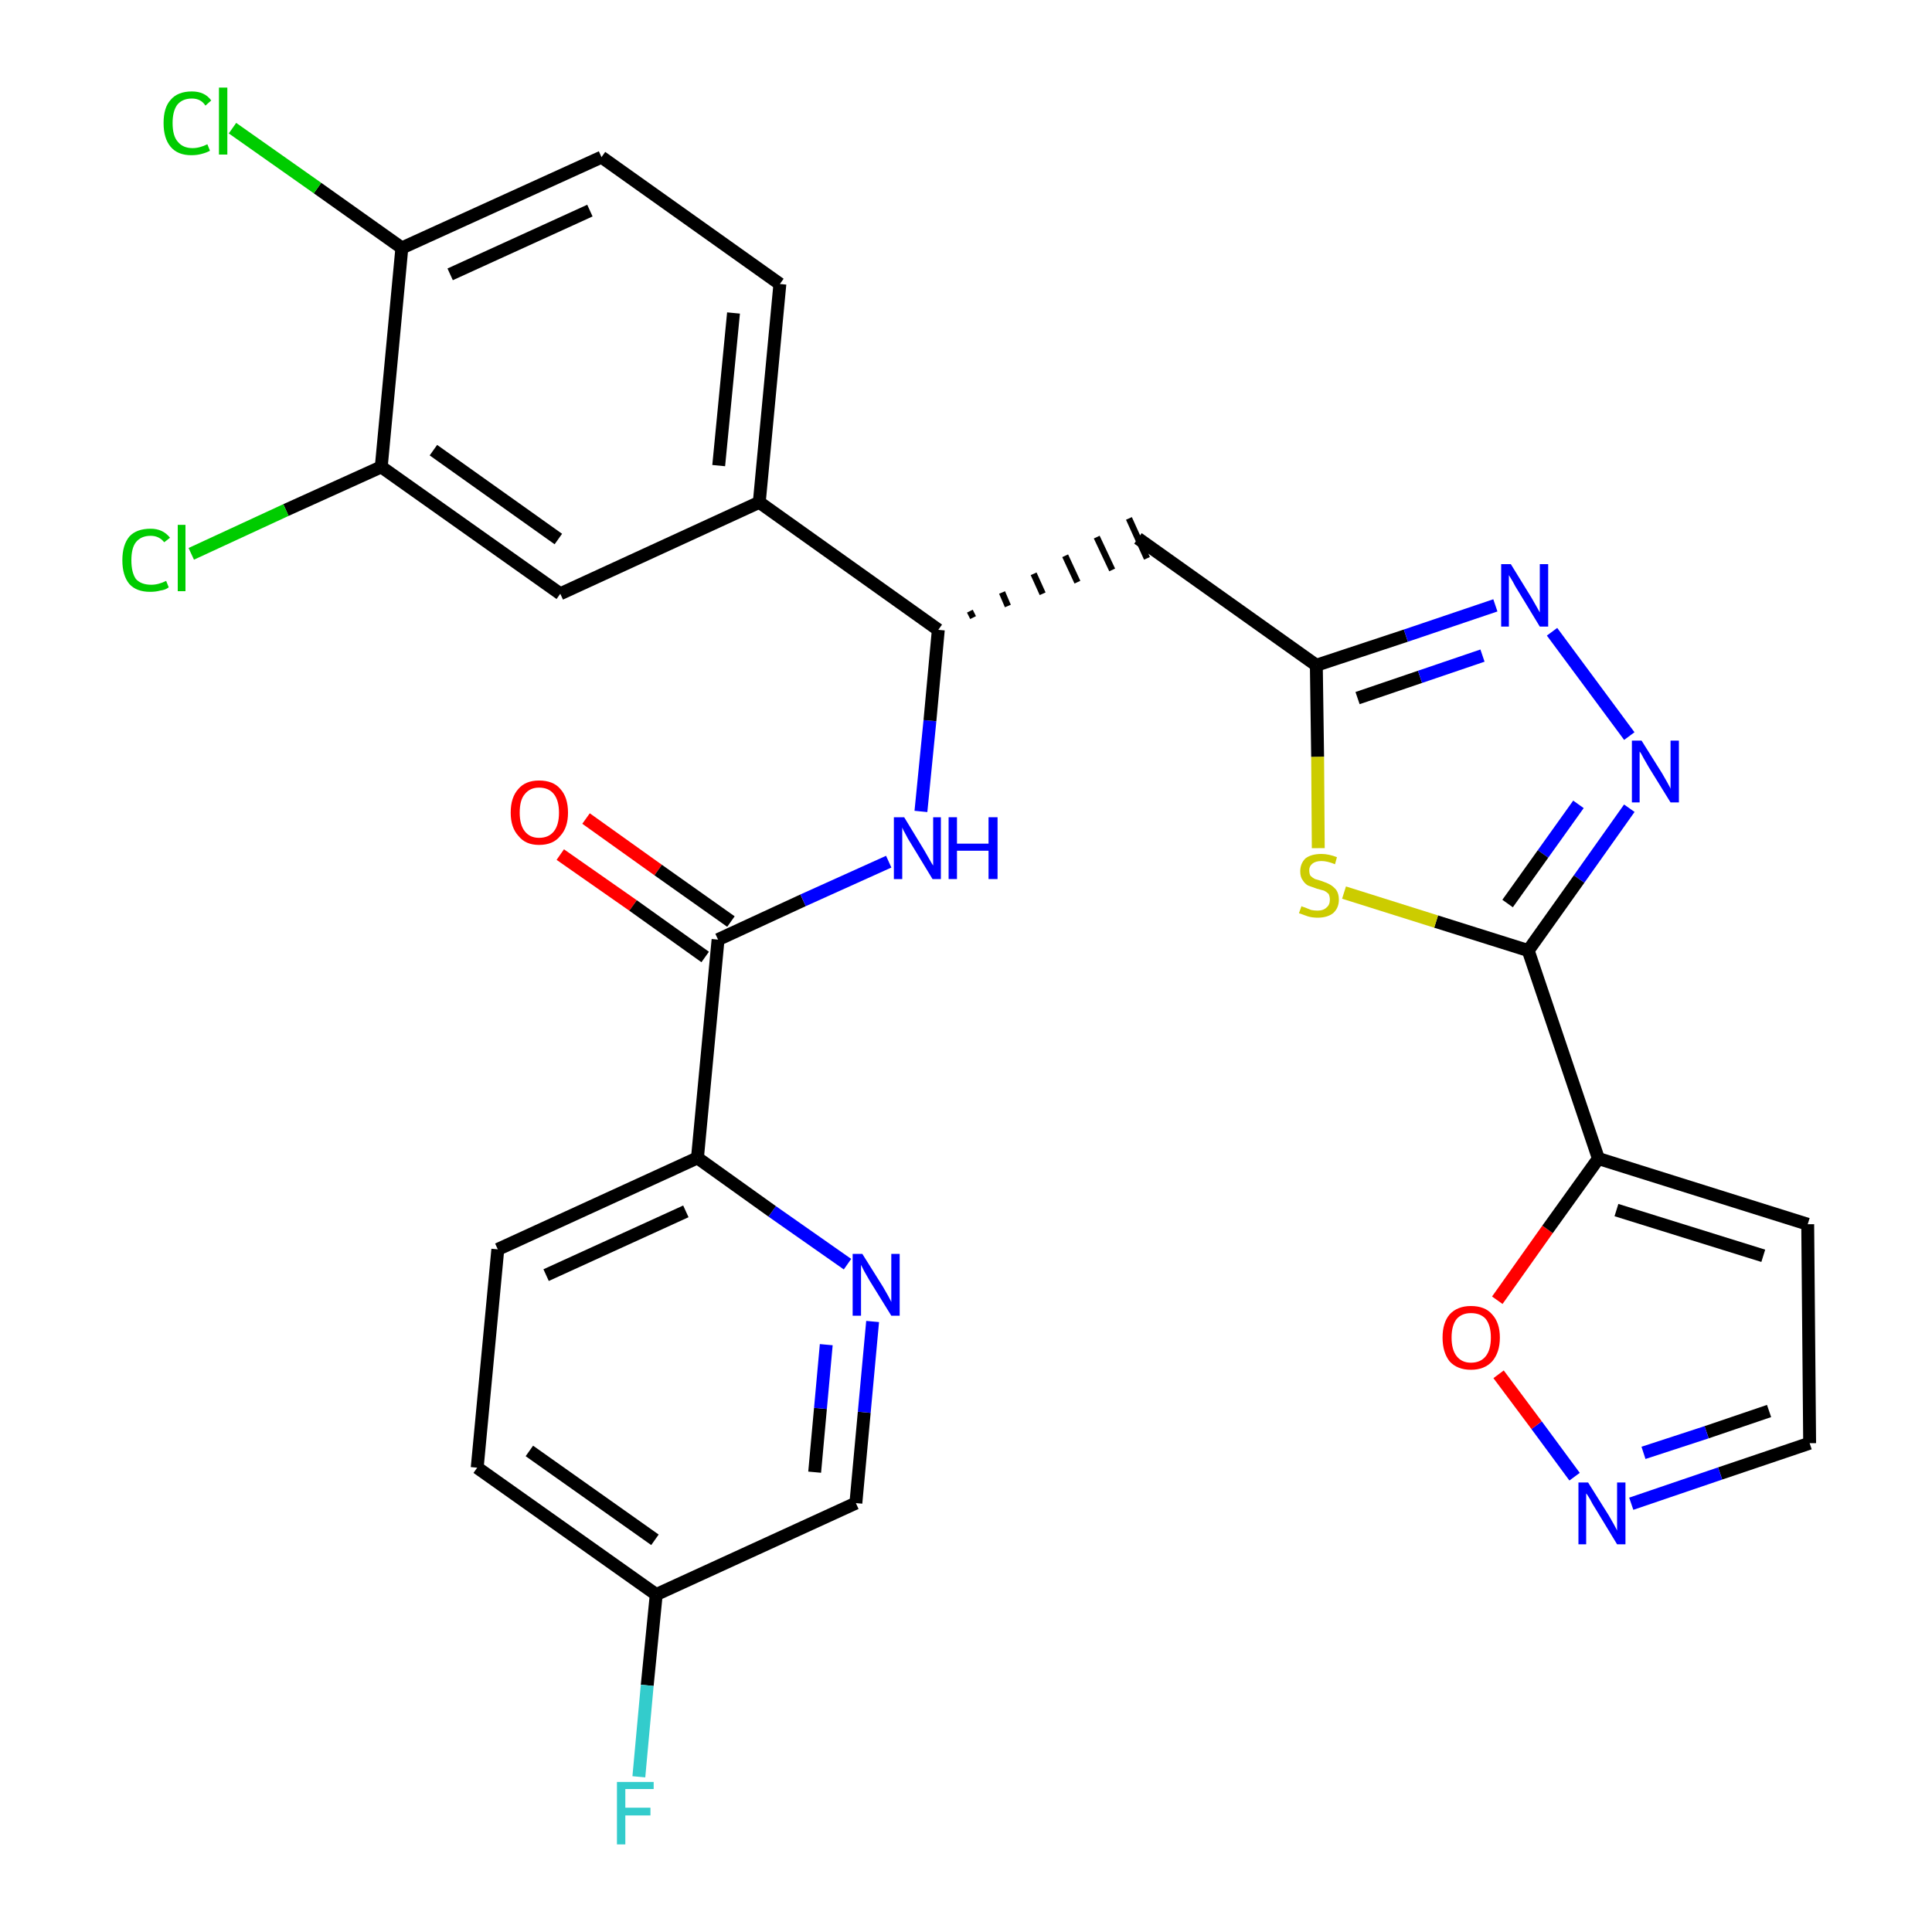 <?xml version='1.0' encoding='iso-8859-1'?>
<svg version='1.1' baseProfile='full'
              xmlns='http://www.w3.org/2000/svg'
                      xmlns:rdkit='http://www.rdkit.org/xml'
                      xmlns:xlink='http://www.w3.org/1999/xlink'
                  xml:space='preserve'
width='300px' height='300px' viewBox='0 0 300 300'>
<!-- END OF HEADER -->
<path class='bond-0 atom-0 atom-1' d='M 87.0,132.7 L 98.3,140.6' style='fill:none;fill-rule:evenodd;stroke:#FF0000;stroke-width:2.0px;stroke-linecap:butt;stroke-linejoin:miter;stroke-opacity:1' />
<path class='bond-0 atom-0 atom-1' d='M 98.3,140.6 L 109.5,148.6' style='fill:none;fill-rule:evenodd;stroke:#000000;stroke-width:2.0px;stroke-linecap:butt;stroke-linejoin:miter;stroke-opacity:1' />
<path class='bond-0 atom-0 atom-1' d='M 91.0,127.1 L 102.2,135.1' style='fill:none;fill-rule:evenodd;stroke:#FF0000;stroke-width:2.0px;stroke-linecap:butt;stroke-linejoin:miter;stroke-opacity:1' />
<path class='bond-0 atom-0 atom-1' d='M 102.2,135.1 L 113.5,143.1' style='fill:none;fill-rule:evenodd;stroke:#000000;stroke-width:2.0px;stroke-linecap:butt;stroke-linejoin:miter;stroke-opacity:1' />
<path class='bond-1 atom-1 atom-2' d='M 111.5,145.9 L 124.7,139.8' style='fill:none;fill-rule:evenodd;stroke:#000000;stroke-width:2.0px;stroke-linecap:butt;stroke-linejoin:miter;stroke-opacity:1' />
<path class='bond-1 atom-1 atom-2' d='M 124.7,139.8 L 138.0,133.8' style='fill:none;fill-rule:evenodd;stroke:#0000FF;stroke-width:2.0px;stroke-linecap:butt;stroke-linejoin:miter;stroke-opacity:1' />
<path class='bond-22 atom-1 atom-23' d='M 111.5,145.9 L 108.3,179.8' style='fill:none;fill-rule:evenodd;stroke:#000000;stroke-width:2.0px;stroke-linecap:butt;stroke-linejoin:miter;stroke-opacity:1' />
<path class='bond-2 atom-2 atom-3' d='M 143.0,126.0 L 144.4,111.9' style='fill:none;fill-rule:evenodd;stroke:#0000FF;stroke-width:2.0px;stroke-linecap:butt;stroke-linejoin:miter;stroke-opacity:1' />
<path class='bond-2 atom-2 atom-3' d='M 144.4,111.9 L 145.7,97.8' style='fill:none;fill-rule:evenodd;stroke:#000000;stroke-width:2.0px;stroke-linecap:butt;stroke-linejoin:miter;stroke-opacity:1' />
<path class='bond-3 atom-3 atom-4' d='M 151.1,95.9 L 150.6,94.9' style='fill:none;fill-rule:evenodd;stroke:#000000;stroke-width:1.0px;stroke-linecap:butt;stroke-linejoin:miter;stroke-opacity:1' />
<path class='bond-3 atom-3 atom-4' d='M 156.5,94.1 L 155.6,92.0' style='fill:none;fill-rule:evenodd;stroke:#000000;stroke-width:1.0px;stroke-linecap:butt;stroke-linejoin:miter;stroke-opacity:1' />
<path class='bond-3 atom-3 atom-4' d='M 161.9,92.2 L 160.5,89.1' style='fill:none;fill-rule:evenodd;stroke:#000000;stroke-width:1.0px;stroke-linecap:butt;stroke-linejoin:miter;stroke-opacity:1' />
<path class='bond-3 atom-3 atom-4' d='M 167.3,90.4 L 165.4,86.3' style='fill:none;fill-rule:evenodd;stroke:#000000;stroke-width:1.0px;stroke-linecap:butt;stroke-linejoin:miter;stroke-opacity:1' />
<path class='bond-3 atom-3 atom-4' d='M 172.7,88.5 L 170.3,83.4' style='fill:none;fill-rule:evenodd;stroke:#000000;stroke-width:1.0px;stroke-linecap:butt;stroke-linejoin:miter;stroke-opacity:1' />
<path class='bond-3 atom-3 atom-4' d='M 178.1,86.7 L 175.3,80.5' style='fill:none;fill-rule:evenodd;stroke:#000000;stroke-width:1.0px;stroke-linecap:butt;stroke-linejoin:miter;stroke-opacity:1' />
<path class='bond-14 atom-3 atom-15' d='M 145.7,97.8 L 117.9,78.0' style='fill:none;fill-rule:evenodd;stroke:#000000;stroke-width:2.0px;stroke-linecap:butt;stroke-linejoin:miter;stroke-opacity:1' />
<path class='bond-4 atom-4 atom-5' d='M 176.7,83.6 L 204.4,103.3' style='fill:none;fill-rule:evenodd;stroke:#000000;stroke-width:2.0px;stroke-linecap:butt;stroke-linejoin:miter;stroke-opacity:1' />
<path class='bond-5 atom-5 atom-6' d='M 204.4,103.3 L 218.3,98.7' style='fill:none;fill-rule:evenodd;stroke:#000000;stroke-width:2.0px;stroke-linecap:butt;stroke-linejoin:miter;stroke-opacity:1' />
<path class='bond-5 atom-5 atom-6' d='M 218.3,98.7 L 232.2,94.0' style='fill:none;fill-rule:evenodd;stroke:#0000FF;stroke-width:2.0px;stroke-linecap:butt;stroke-linejoin:miter;stroke-opacity:1' />
<path class='bond-5 atom-5 atom-6' d='M 210.8,108.4 L 220.5,105.1' style='fill:none;fill-rule:evenodd;stroke:#000000;stroke-width:2.0px;stroke-linecap:butt;stroke-linejoin:miter;stroke-opacity:1' />
<path class='bond-5 atom-5 atom-6' d='M 220.5,105.1 L 230.2,101.8' style='fill:none;fill-rule:evenodd;stroke:#0000FF;stroke-width:2.0px;stroke-linecap:butt;stroke-linejoin:miter;stroke-opacity:1' />
<path class='bond-29 atom-14 atom-5' d='M 204.7,131.7 L 204.6,117.5' style='fill:none;fill-rule:evenodd;stroke:#CCCC00;stroke-width:2.0px;stroke-linecap:butt;stroke-linejoin:miter;stroke-opacity:1' />
<path class='bond-29 atom-14 atom-5' d='M 204.6,117.5 L 204.4,103.3' style='fill:none;fill-rule:evenodd;stroke:#000000;stroke-width:2.0px;stroke-linecap:butt;stroke-linejoin:miter;stroke-opacity:1' />
<path class='bond-6 atom-6 atom-7' d='M 241.0,98.1 L 253.0,114.3' style='fill:none;fill-rule:evenodd;stroke:#0000FF;stroke-width:2.0px;stroke-linecap:butt;stroke-linejoin:miter;stroke-opacity:1' />
<path class='bond-7 atom-7 atom-8' d='M 253.0,125.5 L 245.2,136.5' style='fill:none;fill-rule:evenodd;stroke:#0000FF;stroke-width:2.0px;stroke-linecap:butt;stroke-linejoin:miter;stroke-opacity:1' />
<path class='bond-7 atom-7 atom-8' d='M 245.2,136.5 L 237.3,147.6' style='fill:none;fill-rule:evenodd;stroke:#000000;stroke-width:2.0px;stroke-linecap:butt;stroke-linejoin:miter;stroke-opacity:1' />
<path class='bond-7 atom-7 atom-8' d='M 245.1,124.9 L 239.6,132.6' style='fill:none;fill-rule:evenodd;stroke:#0000FF;stroke-width:2.0px;stroke-linecap:butt;stroke-linejoin:miter;stroke-opacity:1' />
<path class='bond-7 atom-7 atom-8' d='M 239.6,132.6 L 234.1,140.3' style='fill:none;fill-rule:evenodd;stroke:#000000;stroke-width:2.0px;stroke-linecap:butt;stroke-linejoin:miter;stroke-opacity:1' />
<path class='bond-8 atom-8 atom-9' d='M 237.3,147.6 L 248.2,179.9' style='fill:none;fill-rule:evenodd;stroke:#000000;stroke-width:2.0px;stroke-linecap:butt;stroke-linejoin:miter;stroke-opacity:1' />
<path class='bond-13 atom-8 atom-14' d='M 237.3,147.6 L 223.0,143.1' style='fill:none;fill-rule:evenodd;stroke:#000000;stroke-width:2.0px;stroke-linecap:butt;stroke-linejoin:miter;stroke-opacity:1' />
<path class='bond-13 atom-8 atom-14' d='M 223.0,143.1 L 208.7,138.6' style='fill:none;fill-rule:evenodd;stroke:#CCCC00;stroke-width:2.0px;stroke-linecap:butt;stroke-linejoin:miter;stroke-opacity:1' />
<path class='bond-9 atom-9 atom-10' d='M 248.2,179.9 L 280.7,190.1' style='fill:none;fill-rule:evenodd;stroke:#000000;stroke-width:2.0px;stroke-linecap:butt;stroke-linejoin:miter;stroke-opacity:1' />
<path class='bond-9 atom-9 atom-10' d='M 251.0,187.9 L 273.8,195.0' style='fill:none;fill-rule:evenodd;stroke:#000000;stroke-width:2.0px;stroke-linecap:butt;stroke-linejoin:miter;stroke-opacity:1' />
<path class='bond-32 atom-13 atom-9' d='M 232.5,201.9 L 240.3,190.9' style='fill:none;fill-rule:evenodd;stroke:#FF0000;stroke-width:2.0px;stroke-linecap:butt;stroke-linejoin:miter;stroke-opacity:1' />
<path class='bond-32 atom-13 atom-9' d='M 240.3,190.9 L 248.2,179.9' style='fill:none;fill-rule:evenodd;stroke:#000000;stroke-width:2.0px;stroke-linecap:butt;stroke-linejoin:miter;stroke-opacity:1' />
<path class='bond-10 atom-10 atom-11' d='M 280.7,190.1 L 281.0,224.1' style='fill:none;fill-rule:evenodd;stroke:#000000;stroke-width:2.0px;stroke-linecap:butt;stroke-linejoin:miter;stroke-opacity:1' />
<path class='bond-11 atom-11 atom-12' d='M 281.0,224.1 L 267.1,228.8' style='fill:none;fill-rule:evenodd;stroke:#000000;stroke-width:2.0px;stroke-linecap:butt;stroke-linejoin:miter;stroke-opacity:1' />
<path class='bond-11 atom-11 atom-12' d='M 267.1,228.8 L 253.3,233.5' style='fill:none;fill-rule:evenodd;stroke:#0000FF;stroke-width:2.0px;stroke-linecap:butt;stroke-linejoin:miter;stroke-opacity:1' />
<path class='bond-11 atom-11 atom-12' d='M 274.7,219.1 L 265.0,222.4' style='fill:none;fill-rule:evenodd;stroke:#000000;stroke-width:2.0px;stroke-linecap:butt;stroke-linejoin:miter;stroke-opacity:1' />
<path class='bond-11 atom-11 atom-12' d='M 265.0,222.4 L 255.2,225.6' style='fill:none;fill-rule:evenodd;stroke:#0000FF;stroke-width:2.0px;stroke-linecap:butt;stroke-linejoin:miter;stroke-opacity:1' />
<path class='bond-12 atom-12 atom-13' d='M 244.5,229.3 L 238.6,221.3' style='fill:none;fill-rule:evenodd;stroke:#0000FF;stroke-width:2.0px;stroke-linecap:butt;stroke-linejoin:miter;stroke-opacity:1' />
<path class='bond-12 atom-12 atom-13' d='M 238.6,221.3 L 232.7,213.4' style='fill:none;fill-rule:evenodd;stroke:#FF0000;stroke-width:2.0px;stroke-linecap:butt;stroke-linejoin:miter;stroke-opacity:1' />
<path class='bond-15 atom-15 atom-16' d='M 117.9,78.0 L 121.1,44.1' style='fill:none;fill-rule:evenodd;stroke:#000000;stroke-width:2.0px;stroke-linecap:butt;stroke-linejoin:miter;stroke-opacity:1' />
<path class='bond-15 atom-15 atom-16' d='M 111.6,72.3 L 113.9,48.6' style='fill:none;fill-rule:evenodd;stroke:#000000;stroke-width:2.0px;stroke-linecap:butt;stroke-linejoin:miter;stroke-opacity:1' />
<path class='bond-30 atom-22 atom-15' d='M 87.0,92.2 L 117.9,78.0' style='fill:none;fill-rule:evenodd;stroke:#000000;stroke-width:2.0px;stroke-linecap:butt;stroke-linejoin:miter;stroke-opacity:1' />
<path class='bond-16 atom-16 atom-17' d='M 121.1,44.1 L 93.4,24.4' style='fill:none;fill-rule:evenodd;stroke:#000000;stroke-width:2.0px;stroke-linecap:butt;stroke-linejoin:miter;stroke-opacity:1' />
<path class='bond-17 atom-17 atom-18' d='M 93.4,24.4 L 62.4,38.5' style='fill:none;fill-rule:evenodd;stroke:#000000;stroke-width:2.0px;stroke-linecap:butt;stroke-linejoin:miter;stroke-opacity:1' />
<path class='bond-17 atom-17 atom-18' d='M 91.6,32.7 L 69.9,42.6' style='fill:none;fill-rule:evenodd;stroke:#000000;stroke-width:2.0px;stroke-linecap:butt;stroke-linejoin:miter;stroke-opacity:1' />
<path class='bond-18 atom-18 atom-19' d='M 62.4,38.5 L 49.3,29.2' style='fill:none;fill-rule:evenodd;stroke:#000000;stroke-width:2.0px;stroke-linecap:butt;stroke-linejoin:miter;stroke-opacity:1' />
<path class='bond-18 atom-18 atom-19' d='M 49.3,29.2 L 36.1,19.9' style='fill:none;fill-rule:evenodd;stroke:#00CC00;stroke-width:2.0px;stroke-linecap:butt;stroke-linejoin:miter;stroke-opacity:1' />
<path class='bond-19 atom-18 atom-20' d='M 62.4,38.5 L 59.2,72.5' style='fill:none;fill-rule:evenodd;stroke:#000000;stroke-width:2.0px;stroke-linecap:butt;stroke-linejoin:miter;stroke-opacity:1' />
<path class='bond-20 atom-20 atom-21' d='M 59.2,72.5 L 44.4,79.2' style='fill:none;fill-rule:evenodd;stroke:#000000;stroke-width:2.0px;stroke-linecap:butt;stroke-linejoin:miter;stroke-opacity:1' />
<path class='bond-20 atom-20 atom-21' d='M 44.4,79.2 L 29.7,86.0' style='fill:none;fill-rule:evenodd;stroke:#00CC00;stroke-width:2.0px;stroke-linecap:butt;stroke-linejoin:miter;stroke-opacity:1' />
<path class='bond-21 atom-20 atom-22' d='M 59.2,72.5 L 87.0,92.2' style='fill:none;fill-rule:evenodd;stroke:#000000;stroke-width:2.0px;stroke-linecap:butt;stroke-linejoin:miter;stroke-opacity:1' />
<path class='bond-21 atom-20 atom-22' d='M 67.3,69.9 L 86.7,83.7' style='fill:none;fill-rule:evenodd;stroke:#000000;stroke-width:2.0px;stroke-linecap:butt;stroke-linejoin:miter;stroke-opacity:1' />
<path class='bond-23 atom-23 atom-24' d='M 108.3,179.8 L 77.3,194.0' style='fill:none;fill-rule:evenodd;stroke:#000000;stroke-width:2.0px;stroke-linecap:butt;stroke-linejoin:miter;stroke-opacity:1' />
<path class='bond-23 atom-23 atom-24' d='M 106.5,188.1 L 84.8,198.0' style='fill:none;fill-rule:evenodd;stroke:#000000;stroke-width:2.0px;stroke-linecap:butt;stroke-linejoin:miter;stroke-opacity:1' />
<path class='bond-31 atom-29 atom-23' d='M 131.6,196.3 L 119.9,188.1' style='fill:none;fill-rule:evenodd;stroke:#0000FF;stroke-width:2.0px;stroke-linecap:butt;stroke-linejoin:miter;stroke-opacity:1' />
<path class='bond-31 atom-29 atom-23' d='M 119.9,188.1 L 108.3,179.8' style='fill:none;fill-rule:evenodd;stroke:#000000;stroke-width:2.0px;stroke-linecap:butt;stroke-linejoin:miter;stroke-opacity:1' />
<path class='bond-24 atom-24 atom-25' d='M 77.3,194.0 L 74.1,227.9' style='fill:none;fill-rule:evenodd;stroke:#000000;stroke-width:2.0px;stroke-linecap:butt;stroke-linejoin:miter;stroke-opacity:1' />
<path class='bond-25 atom-25 atom-26' d='M 74.1,227.9 L 101.9,247.6' style='fill:none;fill-rule:evenodd;stroke:#000000;stroke-width:2.0px;stroke-linecap:butt;stroke-linejoin:miter;stroke-opacity:1' />
<path class='bond-25 atom-25 atom-26' d='M 82.2,225.3 L 101.7,239.1' style='fill:none;fill-rule:evenodd;stroke:#000000;stroke-width:2.0px;stroke-linecap:butt;stroke-linejoin:miter;stroke-opacity:1' />
<path class='bond-26 atom-26 atom-27' d='M 101.9,247.6 L 100.5,261.7' style='fill:none;fill-rule:evenodd;stroke:#000000;stroke-width:2.0px;stroke-linecap:butt;stroke-linejoin:miter;stroke-opacity:1' />
<path class='bond-26 atom-26 atom-27' d='M 100.5,261.7 L 99.2,275.9' style='fill:none;fill-rule:evenodd;stroke:#33CCCC;stroke-width:2.0px;stroke-linecap:butt;stroke-linejoin:miter;stroke-opacity:1' />
<path class='bond-27 atom-26 atom-28' d='M 101.9,247.6 L 132.9,233.4' style='fill:none;fill-rule:evenodd;stroke:#000000;stroke-width:2.0px;stroke-linecap:butt;stroke-linejoin:miter;stroke-opacity:1' />
<path class='bond-28 atom-28 atom-29' d='M 132.9,233.4 L 134.2,219.3' style='fill:none;fill-rule:evenodd;stroke:#000000;stroke-width:2.0px;stroke-linecap:butt;stroke-linejoin:miter;stroke-opacity:1' />
<path class='bond-28 atom-28 atom-29' d='M 134.2,219.3 L 135.5,205.2' style='fill:none;fill-rule:evenodd;stroke:#0000FF;stroke-width:2.0px;stroke-linecap:butt;stroke-linejoin:miter;stroke-opacity:1' />
<path class='bond-28 atom-28 atom-29' d='M 126.5,228.6 L 127.4,218.7' style='fill:none;fill-rule:evenodd;stroke:#000000;stroke-width:2.0px;stroke-linecap:butt;stroke-linejoin:miter;stroke-opacity:1' />
<path class='bond-28 atom-28 atom-29' d='M 127.4,218.7 L 128.3,208.8' style='fill:none;fill-rule:evenodd;stroke:#0000FF;stroke-width:2.0px;stroke-linecap:butt;stroke-linejoin:miter;stroke-opacity:1' />
<path  class='atom-0' d='M 79.3 126.2
Q 79.3 123.8, 80.5 122.5
Q 81.6 121.2, 83.7 121.2
Q 85.9 121.2, 87.0 122.5
Q 88.2 123.8, 88.2 126.2
Q 88.2 128.5, 87.0 129.8
Q 85.9 131.2, 83.7 131.2
Q 81.6 131.2, 80.5 129.8
Q 79.3 128.5, 79.3 126.2
M 83.7 130.1
Q 85.2 130.1, 86.0 129.1
Q 86.8 128.1, 86.8 126.2
Q 86.8 124.3, 86.0 123.3
Q 85.2 122.3, 83.7 122.3
Q 82.3 122.3, 81.5 123.3
Q 80.7 124.2, 80.7 126.2
Q 80.7 128.1, 81.5 129.1
Q 82.3 130.1, 83.7 130.1
' fill='#FF0000'/>
<path  class='atom-2' d='M 140.4 126.9
L 143.5 132.0
Q 143.8 132.5, 144.3 133.4
Q 144.8 134.3, 144.9 134.4
L 144.9 126.9
L 146.1 126.9
L 146.1 136.5
L 144.8 136.5
L 141.4 130.9
Q 141.0 130.3, 140.6 129.5
Q 140.2 128.8, 140.1 128.5
L 140.1 136.5
L 138.8 136.5
L 138.8 126.9
L 140.4 126.9
' fill='#0000FF'/>
<path  class='atom-2' d='M 147.3 126.9
L 148.6 126.9
L 148.6 131.0
L 153.5 131.0
L 153.5 126.9
L 154.9 126.9
L 154.9 136.5
L 153.5 136.5
L 153.5 132.1
L 148.6 132.1
L 148.6 136.5
L 147.3 136.5
L 147.3 126.9
' fill='#0000FF'/>
<path  class='atom-6' d='M 234.6 87.6
L 237.8 92.8
Q 238.1 93.3, 238.6 94.2
Q 239.1 95.1, 239.1 95.1
L 239.1 87.6
L 240.4 87.6
L 240.4 97.3
L 239.1 97.3
L 235.7 91.7
Q 235.3 91.1, 234.9 90.3
Q 234.5 89.6, 234.3 89.3
L 234.3 97.3
L 233.1 97.3
L 233.1 87.6
L 234.6 87.6
' fill='#0000FF'/>
<path  class='atom-7' d='M 254.9 115.0
L 258.1 120.1
Q 258.4 120.6, 258.9 121.5
Q 259.4 122.4, 259.4 122.5
L 259.4 115.0
L 260.7 115.0
L 260.7 124.6
L 259.4 124.6
L 256.0 119.1
Q 255.6 118.4, 255.2 117.7
Q 254.8 116.9, 254.6 116.7
L 254.6 124.6
L 253.4 124.6
L 253.4 115.0
L 254.9 115.0
' fill='#0000FF'/>
<path  class='atom-12' d='M 246.6 230.2
L 249.8 235.3
Q 250.1 235.8, 250.6 236.7
Q 251.1 237.6, 251.1 237.7
L 251.1 230.2
L 252.4 230.2
L 252.4 239.8
L 251.1 239.8
L 247.7 234.2
Q 247.3 233.6, 246.9 232.8
Q 246.5 232.1, 246.3 231.9
L 246.3 239.8
L 245.1 239.8
L 245.1 230.2
L 246.6 230.2
' fill='#0000FF'/>
<path  class='atom-13' d='M 224.0 207.7
Q 224.0 205.4, 225.1 204.1
Q 226.3 202.8, 228.4 202.8
Q 230.6 202.8, 231.7 204.1
Q 232.9 205.4, 232.9 207.7
Q 232.9 210.0, 231.7 211.4
Q 230.5 212.7, 228.4 212.7
Q 226.3 212.7, 225.1 211.4
Q 224.0 210.0, 224.0 207.7
M 228.4 211.6
Q 229.9 211.6, 230.7 210.6
Q 231.5 209.6, 231.5 207.7
Q 231.5 205.8, 230.7 204.8
Q 229.9 203.9, 228.4 203.9
Q 227.0 203.9, 226.2 204.8
Q 225.4 205.8, 225.4 207.7
Q 225.4 209.6, 226.2 210.6
Q 227.0 211.6, 228.4 211.6
' fill='#FF0000'/>
<path  class='atom-14' d='M 202.1 140.7
Q 202.2 140.8, 202.6 140.9
Q 203.1 141.1, 203.6 141.3
Q 204.1 141.4, 204.6 141.4
Q 205.5 141.4, 206.0 140.9
Q 206.5 140.5, 206.5 139.7
Q 206.5 139.2, 206.3 138.8
Q 206.0 138.5, 205.6 138.3
Q 205.2 138.2, 204.5 138.0
Q 203.7 137.7, 203.1 137.5
Q 202.6 137.2, 202.3 136.7
Q 201.9 136.2, 201.9 135.3
Q 201.9 134.1, 202.7 133.3
Q 203.6 132.6, 205.2 132.6
Q 206.3 132.6, 207.6 133.1
L 207.3 134.2
Q 206.1 133.7, 205.2 133.7
Q 204.3 133.7, 203.8 134.1
Q 203.3 134.5, 203.3 135.1
Q 203.3 135.7, 203.5 136.0
Q 203.8 136.3, 204.2 136.5
Q 204.6 136.6, 205.2 136.8
Q 206.1 137.1, 206.6 137.4
Q 207.1 137.7, 207.5 138.2
Q 207.9 138.8, 207.9 139.7
Q 207.9 141.0, 207.0 141.8
Q 206.1 142.5, 204.6 142.5
Q 203.8 142.5, 203.1 142.3
Q 202.5 142.1, 201.7 141.8
L 202.1 140.7
' fill='#CCCC00'/>
<path  class='atom-19' d='M 25.4 19.1
Q 25.4 16.7, 26.5 15.5
Q 27.6 14.2, 29.8 14.2
Q 31.8 14.2, 32.8 15.6
L 31.9 16.4
Q 31.2 15.3, 29.8 15.3
Q 28.3 15.3, 27.5 16.3
Q 26.8 17.3, 26.8 19.1
Q 26.8 21.1, 27.6 22.0
Q 28.4 23.0, 29.9 23.0
Q 31.0 23.0, 32.2 22.4
L 32.6 23.4
Q 32.1 23.7, 31.3 23.9
Q 30.6 24.1, 29.7 24.1
Q 27.6 24.1, 26.5 22.8
Q 25.4 21.5, 25.4 19.1
' fill='#00CC00'/>
<path  class='atom-19' d='M 34.0 13.6
L 35.3 13.6
L 35.3 24.0
L 34.0 24.0
L 34.0 13.6
' fill='#00CC00'/>
<path  class='atom-21' d='M 19.0 87.0
Q 19.0 84.6, 20.1 83.3
Q 21.2 82.1, 23.4 82.1
Q 25.3 82.1, 26.4 83.5
L 25.5 84.2
Q 24.7 83.2, 23.4 83.2
Q 21.9 83.2, 21.1 84.2
Q 20.4 85.1, 20.4 87.0
Q 20.4 88.9, 21.1 89.9
Q 21.9 90.8, 23.5 90.8
Q 24.6 90.8, 25.8 90.2
L 26.2 91.2
Q 25.7 91.6, 24.9 91.7
Q 24.2 91.9, 23.3 91.9
Q 21.2 91.9, 20.1 90.7
Q 19.0 89.4, 19.0 87.0
' fill='#00CC00'/>
<path  class='atom-21' d='M 27.6 81.5
L 28.8 81.5
L 28.8 91.8
L 27.6 91.8
L 27.6 81.5
' fill='#00CC00'/>
<path  class='atom-27' d='M 95.8 276.7
L 101.5 276.7
L 101.5 277.8
L 97.1 277.8
L 97.1 280.7
L 101.0 280.7
L 101.0 281.9
L 97.1 281.9
L 97.1 286.4
L 95.8 286.4
L 95.8 276.7
' fill='#33CCCC'/>
<path  class='atom-29' d='M 133.9 194.7
L 137.1 199.8
Q 137.4 200.3, 137.9 201.2
Q 138.4 202.1, 138.4 202.2
L 138.4 194.7
L 139.7 194.7
L 139.7 204.3
L 138.4 204.3
L 135.0 198.8
Q 134.6 198.1, 134.2 197.4
Q 133.8 196.6, 133.7 196.4
L 133.7 204.3
L 132.4 204.3
L 132.4 194.7
L 133.9 194.7
' fill='#0000FF'/>
</svg>
